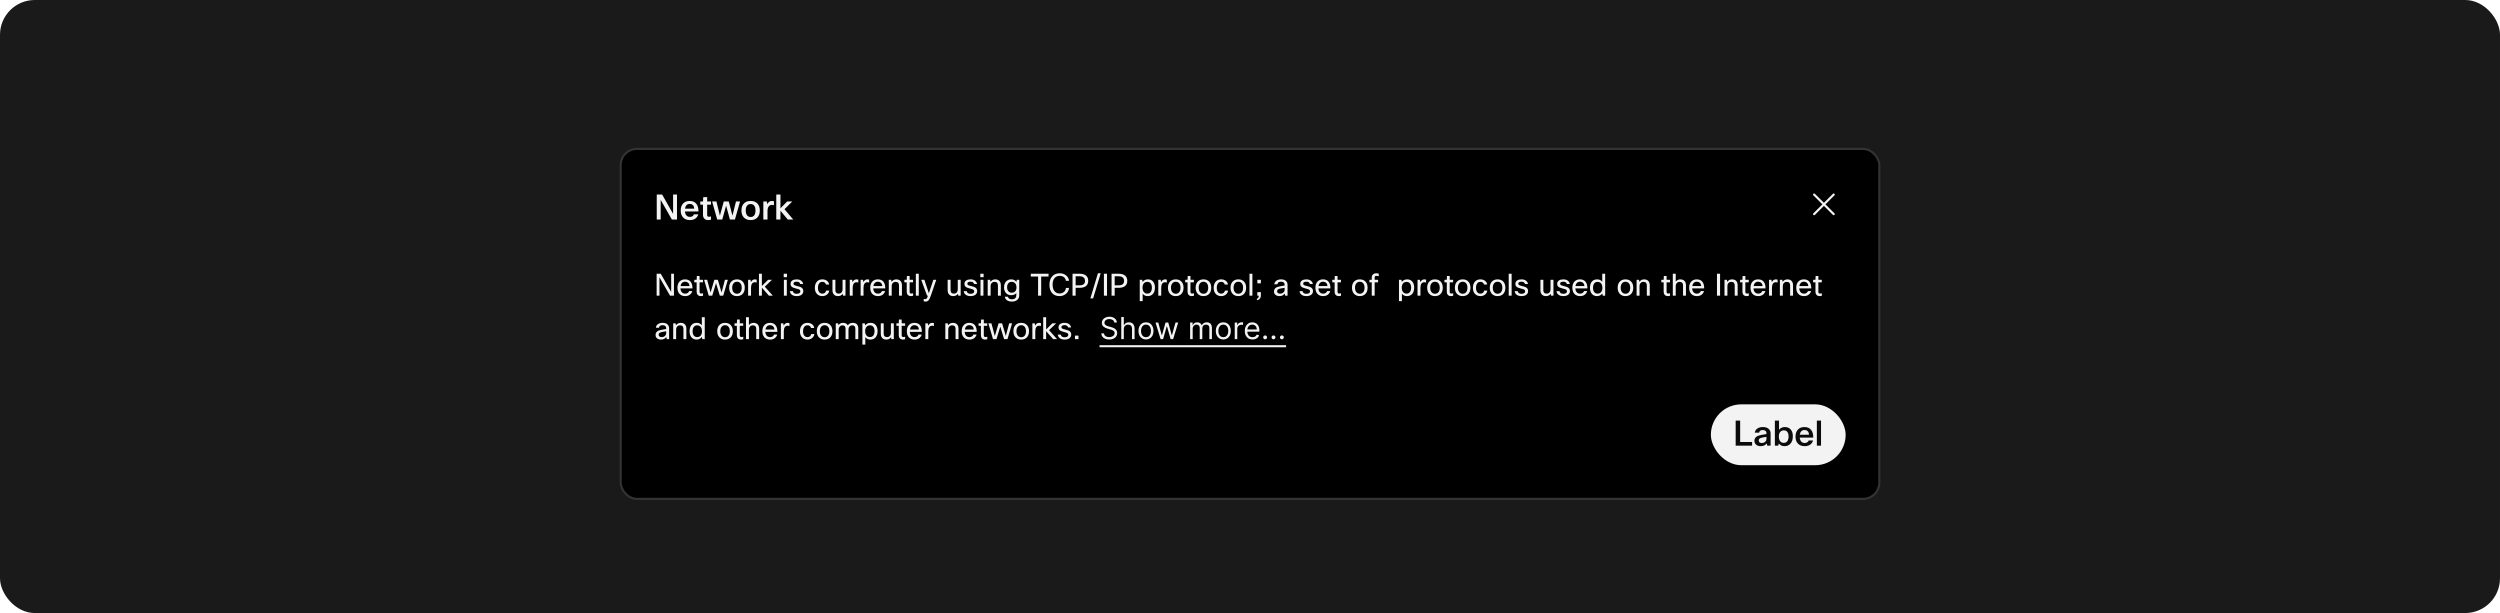 <svg width="1150" height="282" viewBox="0 0 1150 282" fill="none" xmlns="http://www.w3.org/2000/svg">
<rect width="1150" height="282" rx="16" fill="#1A1A1A"/>
<g filter="url(#filter0_dd_3063_10086)">
<g filter="url(#filter1_dd_3063_10086)">
<rect x="285" y="60" width="580" height="162" rx="8" fill="black"/>
<rect x="285.5" y="60.5" width="579" height="161" rx="7.5" stroke="white" stroke-opacity="0.2"/>
<path d="M304.584 81.48L309.624 90.376V81.48H311.416V93H309.064L303.912 83.944V93H302.104V81.48H304.584ZM319.188 90.6H321.204C320.98 91.453 320.516 92.115 319.812 92.584C319.14 93.021 318.313 93.24 317.332 93.24C315.977 93.24 314.921 92.813 314.164 91.96C313.47 91.181 313.124 90.141 313.124 88.84C313.124 87.347 313.556 86.205 314.42 85.416C315.145 84.765 316.089 84.44 317.252 84.44C318.606 84.44 319.63 84.883 320.324 85.768C320.974 86.589 321.3 87.763 321.3 89.288H315.076C315.15 90.184 315.428 90.84 315.908 91.256C316.292 91.597 316.793 91.768 317.412 91.768C317.849 91.768 318.228 91.661 318.548 91.448C318.868 91.235 319.081 90.952 319.188 90.6ZM319.332 87.976C319.289 87.197 319.054 86.627 318.628 86.264C318.276 85.955 317.817 85.8 317.252 85.8C316.633 85.8 316.137 86.003 315.764 86.408C315.422 86.771 315.204 87.293 315.108 87.976H319.332ZM327.074 91.592V93.048C326.626 93.176 326.199 93.24 325.794 93.24C324.973 93.24 324.349 92.995 323.922 92.504C323.559 92.088 323.378 91.528 323.378 90.824V86.152H322.13V84.68H323.378L323.506 82.68H325.298V84.68H327.058V86.152H325.298V90.888C325.298 91.443 325.581 91.72 326.146 91.72C326.391 91.72 326.701 91.677 327.074 91.592ZM338.559 84.68H340.431L338.063 93H335.759L334.015 86.616L332.239 93H329.919L327.567 84.68H329.551L331.151 91.192L332.927 84.68H335.231L336.927 91.192L338.559 84.68ZM341.061 88.824C341.061 87.309 341.509 86.163 342.405 85.384C343.141 84.755 344.101 84.44 345.285 84.44C346.661 84.44 347.722 84.856 348.469 85.688C349.162 86.445 349.509 87.491 349.509 88.824C349.509 90.339 349.072 91.485 348.197 92.264C347.461 92.915 346.49 93.24 345.285 93.24C343.92 93.24 342.858 92.813 342.101 91.96C341.408 91.181 341.061 90.136 341.061 88.824ZM345.301 91.816C346.058 91.816 346.624 91.539 346.997 90.984C347.349 90.483 347.525 89.763 347.525 88.824C347.525 87.757 347.29 86.973 346.821 86.472C346.448 86.067 345.936 85.864 345.285 85.864C344.538 85.864 343.973 86.136 343.589 86.68C343.226 87.181 343.045 87.896 343.045 88.824C343.045 89.88 343.28 90.664 343.749 91.176C344.144 91.603 344.661 91.816 345.301 91.816ZM356.013 84.552V86.408C355.661 86.301 355.325 86.248 355.005 86.248C354.408 86.248 353.928 86.509 353.565 87.032C353.224 87.533 353.053 88.227 353.053 89.112V93H351.133V84.68H352.717L352.957 85.928C353.427 84.936 354.136 84.44 355.085 84.44C355.427 84.44 355.736 84.477 356.013 84.552ZM359.007 93H357.087V81.48H359.007V87.816L362.095 84.68H364.463L360.863 88.232L364.911 93H362.399L359.007 88.952V93Z" fill="white" fill-opacity="0.95"/>
<path d="M839.707 86L843.853 81.853C843.9 81.807 843.937 81.752 843.962 81.691C843.987 81.631 844 81.566 844 81.5C844 81.434 843.987 81.369 843.962 81.309C843.937 81.248 843.9 81.193 843.853 81.147C843.807 81.1 843.752 81.063 843.691 81.038C843.631 81.013 843.566 81 843.5 81C843.434 81 843.369 81.013 843.309 81.038C843.248 81.063 843.193 81.1 843.146 81.147L839 85.293L834.853 81.147C834.807 81.1 834.752 81.062 834.691 81.037C834.63 81.011 834.565 80.998 834.499 80.998C834.433 80.998 834.368 81.011 834.307 81.036C834.246 81.061 834.191 81.098 834.144 81.144C834.098 81.191 834.061 81.246 834.036 81.307C834.011 81.368 833.998 81.433 833.998 81.499C833.998 81.565 834.011 81.63 834.037 81.691C834.062 81.752 834.1 81.807 834.146 81.853L838.293 86L834.146 90.147C834.1 90.193 834.063 90.248 834.038 90.309C834.013 90.369 834 90.434 834 90.5C834 90.566 834.013 90.631 834.038 90.691C834.063 90.752 834.1 90.807 834.146 90.854C834.193 90.9 834.248 90.937 834.309 90.962C834.369 90.987 834.434 91 834.5 91C834.566 91 834.631 90.987 834.691 90.962C834.752 90.937 834.807 90.9 834.853 90.854L839 86.707L843.146 90.854C843.24 90.947 843.367 91 843.5 91C843.633 91 843.76 90.947 843.853 90.854C843.947 90.76 844 90.633 844 90.5C844 90.367 843.947 90.24 843.853 90.147L839.707 86Z" fill="white" fill-opacity="0.95"/>
<path d="M308.742 117.92H310.016V128H308.21L303.352 119.558V128H302.05V117.92H303.94L308.742 126.292V117.92ZM316.999 125.9H318.454C318.249 126.637 317.843 127.216 317.237 127.636C316.667 128.019 315.986 128.21 315.193 128.21C314.045 128.21 313.149 127.846 312.505 127.118C311.917 126.437 311.623 125.517 311.623 124.36C311.623 123.044 311.996 122.045 312.743 121.364C313.359 120.795 314.152 120.51 315.123 120.51C316.261 120.51 317.12 120.879 317.699 121.616C318.259 122.325 318.539 123.338 318.539 124.654H312.995C313.051 125.513 313.312 126.152 313.779 126.572C314.161 126.908 314.647 127.076 315.235 127.076C315.692 127.076 316.089 126.95 316.425 126.698C316.705 126.483 316.896 126.217 316.999 125.9ZM315.151 121.588C314.553 121.588 314.073 121.775 313.709 122.148C313.363 122.493 313.144 122.974 313.051 123.59H317.167C317.12 122.89 316.887 122.367 316.467 122.022C316.131 121.733 315.692 121.588 315.151 121.588ZM323.398 126.922V128.07C323.053 128.163 322.721 128.21 322.404 128.21C321.732 128.21 321.228 128 320.892 127.58C320.603 127.235 320.458 126.773 320.458 126.194V121.868H319.38V120.72H320.458L320.542 118.97H321.802V120.72H323.37V121.868H321.802V126.222C321.802 126.763 322.059 127.034 322.572 127.034C322.815 127.034 323.09 126.997 323.398 126.922ZM333.468 120.72H334.812L332.684 128H331.13L329.366 122.246L327.63 128H326.02L323.892 120.72H325.292L326.86 126.572L328.596 120.72H330.206L331.914 126.544L333.468 120.72ZM335.412 124.36C335.412 123.025 335.808 122.017 336.602 121.336C337.236 120.785 338.039 120.51 339.01 120.51C340.139 120.51 341.026 120.869 341.67 121.588C342.286 122.26 342.594 123.184 342.594 124.36C342.594 125.676 342.206 126.679 341.432 127.37C340.797 127.93 339.985 128.21 338.996 128.21C337.866 128.21 336.975 127.837 336.322 127.09C335.715 126.409 335.412 125.499 335.412 124.36ZM336.812 124.36C336.812 125.293 337.05 126.007 337.526 126.502C337.918 126.913 338.417 127.118 339.024 127.118C339.733 127.118 340.279 126.852 340.662 126.32C341.016 125.835 341.194 125.181 341.194 124.36C341.194 123.408 340.96 122.689 340.494 122.204C340.111 121.803 339.616 121.602 339.01 121.602C338.31 121.602 337.764 121.868 337.372 122.4C336.998 122.885 336.812 123.539 336.812 124.36ZM345.474 128H344.13V120.72H345.236L345.418 121.798C345.829 120.939 346.445 120.51 347.266 120.51C347.537 120.51 347.803 120.543 348.064 120.608V121.952C347.747 121.868 347.462 121.826 347.21 121.826C346.669 121.826 346.244 122.045 345.936 122.484C345.628 122.923 345.474 123.543 345.474 124.346V128ZM350.465 128H349.121V117.92H350.465V123.548L353.321 120.72H355.085L351.809 123.884L355.491 128H353.699L350.465 124.332V128ZM362.019 119.502H360.507V117.92H362.019V119.502ZM361.935 128H360.591V120.72H361.935V128ZM368.156 126.026C368.156 125.615 367.941 125.307 367.512 125.102C367.26 124.99 366.77 124.85 366.042 124.682C365.146 124.486 364.507 124.201 364.124 123.828C363.807 123.511 363.648 123.095 363.648 122.582C363.648 121.901 363.923 121.378 364.474 121.014C364.969 120.678 365.636 120.51 366.476 120.51C367.344 120.51 368.049 120.725 368.59 121.154C369.057 121.527 369.346 122.022 369.458 122.638H368.086C367.927 121.929 367.386 121.574 366.462 121.574C365.949 121.574 365.566 121.667 365.314 121.854C365.109 122.013 365.006 122.213 365.006 122.456C365.006 122.755 365.118 122.979 365.342 123.128C365.575 123.277 366.028 123.427 366.7 123.576C367.727 123.8 368.441 124.075 368.842 124.402C369.29 124.766 369.514 125.275 369.514 125.928C369.514 126.656 369.215 127.23 368.618 127.65C368.077 128.023 367.363 128.21 366.476 128.21C365.505 128.21 364.735 127.977 364.166 127.51C363.671 127.099 363.396 126.567 363.34 125.914H364.712C364.861 126.735 365.454 127.146 366.49 127.146C367.05 127.146 367.484 127.025 367.792 126.782C368.035 126.586 368.156 126.334 368.156 126.026ZM379.994 125.662H381.464C381.352 126.446 380.983 127.076 380.358 127.552C379.788 127.991 379.093 128.21 378.272 128.21C377.198 128.21 376.344 127.841 375.71 127.104C375.122 126.423 374.828 125.527 374.828 124.416C374.828 123.128 375.182 122.129 375.892 121.42C376.498 120.813 377.287 120.51 378.258 120.51C379.154 120.51 379.891 120.748 380.47 121.224C380.983 121.644 381.296 122.195 381.408 122.876H379.924C379.83 122.484 379.639 122.181 379.35 121.966C379.07 121.751 378.715 121.644 378.286 121.644C377.623 121.644 377.114 121.905 376.76 122.428C376.424 122.913 376.256 123.59 376.256 124.458C376.256 125.363 376.48 126.049 376.928 126.516C377.282 126.889 377.74 127.076 378.3 127.076C378.785 127.076 379.182 126.936 379.49 126.656C379.76 126.413 379.928 126.082 379.994 125.662ZM382.93 120.72H384.274V125.494C384.274 126.539 384.778 127.062 385.786 127.062C386.402 127.062 386.873 126.843 387.2 126.404C387.452 126.068 387.578 125.653 387.578 125.158V120.72H388.922V128H387.816L387.662 127.16C387.148 127.86 386.42 128.21 385.478 128.21C384.647 128.21 384.008 127.953 383.56 127.44C383.14 126.964 382.93 126.306 382.93 125.466V120.72ZM392.232 128H390.888V120.72H391.994L392.176 121.798C392.587 120.939 393.203 120.51 394.024 120.51C394.295 120.51 394.561 120.543 394.822 120.608V121.952C394.505 121.868 394.22 121.826 393.968 121.826C393.427 121.826 393.002 122.045 392.694 122.484C392.386 122.923 392.232 123.543 392.232 124.346V128ZM397.222 128H395.878V120.72H396.984L397.166 121.798C397.577 120.939 398.193 120.51 399.014 120.51C399.285 120.51 399.551 120.543 399.812 120.608V121.952C399.495 121.868 399.21 121.826 398.958 121.826C398.417 121.826 397.992 122.045 397.684 122.484C397.376 122.923 397.222 123.543 397.222 124.346V128ZM405.688 125.9H407.144C406.939 126.637 406.533 127.216 405.926 127.636C405.357 128.019 404.675 128.21 403.882 128.21C402.734 128.21 401.838 127.846 401.194 127.118C400.606 126.437 400.312 125.517 400.312 124.36C400.312 123.044 400.685 122.045 401.432 121.364C402.048 120.795 402.841 120.51 403.812 120.51C404.951 120.51 405.809 120.879 406.388 121.616C406.948 122.325 407.228 123.338 407.228 124.654H401.684C401.74 125.513 402.001 126.152 402.468 126.572C402.851 126.908 403.336 127.076 403.924 127.076C404.381 127.076 404.778 126.95 405.114 126.698C405.394 126.483 405.585 126.217 405.688 125.9ZM403.84 121.588C403.243 121.588 402.762 121.775 402.398 122.148C402.053 122.493 401.833 122.974 401.74 123.59H405.856C405.809 122.89 405.576 122.367 405.156 122.022C404.82 121.733 404.381 121.588 403.84 121.588ZM410.183 128H408.839V120.72H409.945L410.099 121.644C410.641 120.888 411.378 120.51 412.311 120.51C413.17 120.51 413.828 120.776 414.285 121.308C414.687 121.784 414.887 122.433 414.887 123.254V128H413.543V123.268C413.543 122.195 413.025 121.658 411.989 121.658C411.448 121.658 411.005 121.845 410.659 122.218C410.342 122.554 410.183 122.983 410.183 123.506V128ZM420.031 126.922V128.07C419.685 128.163 419.354 128.21 419.037 128.21C418.365 128.21 417.861 128 417.525 127.58C417.235 127.235 417.091 126.773 417.091 126.194V121.868H416.013V120.72H417.091L417.175 118.97H418.435V120.72H420.003V121.868H418.435V126.222C418.435 126.763 418.691 127.034 419.205 127.034C419.447 127.034 419.723 126.997 420.031 126.922ZM422.638 117.92V128H421.294V117.92H422.638ZM430.679 120.72L428.145 128.098C427.809 129.078 427.487 129.745 427.179 130.1C426.815 130.52 426.344 130.73 425.765 130.73C425.522 130.73 425.233 130.688 424.897 130.604V129.512C425.158 129.577 425.392 129.61 425.597 129.61C425.886 129.61 426.11 129.507 426.269 129.302C426.428 129.106 426.628 128.672 426.871 128H426.437L423.763 120.72H425.219L427.277 126.908L429.335 120.72H430.679ZM435.922 120.72H437.266V125.494C437.266 126.539 437.77 127.062 438.778 127.062C439.394 127.062 439.865 126.843 440.192 126.404C440.444 126.068 440.57 125.653 440.57 125.158V120.72H441.914V128H440.808L440.654 127.16C440.14 127.86 439.412 128.21 438.47 128.21C437.639 128.21 437 127.953 436.552 127.44C436.132 126.964 435.922 126.306 435.922 125.466V120.72ZM448.136 126.026C448.136 125.615 447.922 125.307 447.492 125.102C447.24 124.99 446.75 124.85 446.022 124.682C445.126 124.486 444.487 124.201 444.104 123.828C443.787 123.511 443.628 123.095 443.628 122.582C443.628 121.901 443.904 121.378 444.454 121.014C444.949 120.678 445.616 120.51 446.456 120.51C447.324 120.51 448.029 120.725 448.57 121.154C449.037 121.527 449.326 122.022 449.438 122.638H448.066C447.908 121.929 447.366 121.574 446.442 121.574C445.929 121.574 445.546 121.667 445.294 121.854C445.089 122.013 444.986 122.213 444.986 122.456C444.986 122.755 445.098 122.979 445.322 123.128C445.556 123.277 446.008 123.427 446.68 123.576C447.707 123.8 448.421 124.075 448.822 124.402C449.27 124.766 449.494 125.275 449.494 125.928C449.494 126.656 449.196 127.23 448.598 127.65C448.057 128.023 447.343 128.21 446.456 128.21C445.486 128.21 444.716 127.977 444.146 127.51C443.652 127.099 443.376 126.567 443.32 125.914H444.692C444.842 126.735 445.434 127.146 446.47 127.146C447.03 127.146 447.464 127.025 447.772 126.782C448.015 126.586 448.136 126.334 448.136 126.026ZM452.459 119.502H450.947V117.92H452.459V119.502ZM452.375 128H451.031V120.72H452.375V128ZM455.683 128H454.339V120.72H455.445L455.599 121.644C456.141 120.888 456.878 120.51 457.811 120.51C458.67 120.51 459.328 120.776 459.785 121.308C460.187 121.784 460.387 122.433 460.387 123.254V128H459.043V123.268C459.043 122.195 458.525 121.658 457.489 121.658C456.948 121.658 456.505 121.845 456.159 122.218C455.842 122.554 455.683 122.983 455.683 123.506V128ZM462.199 128.49H463.641C463.706 128.863 463.893 129.153 464.201 129.358C464.518 129.563 464.933 129.666 465.447 129.666C466.165 129.666 466.702 129.479 467.057 129.106C467.355 128.789 467.505 128.345 467.505 127.776V126.838C466.963 127.473 466.156 127.79 465.083 127.79C464.112 127.79 463.323 127.44 462.717 126.74C462.147 126.087 461.863 125.237 461.863 124.192C461.863 122.979 462.208 122.041 462.899 121.378C463.487 120.799 464.243 120.51 465.167 120.51C466.212 120.51 467.001 120.902 467.533 121.686L467.743 120.72H468.849V127.846C468.849 128.761 468.517 129.479 467.855 130.002C467.257 130.487 466.469 130.73 465.489 130.73C464.471 130.73 463.673 130.501 463.095 130.044C462.609 129.661 462.311 129.143 462.199 128.49ZM463.263 124.22C463.263 125.013 463.496 125.634 463.963 126.082C464.345 126.455 464.817 126.642 465.377 126.642C466.114 126.642 466.679 126.399 467.071 125.914C467.407 125.503 467.575 124.953 467.575 124.262C467.575 123.375 467.346 122.699 466.889 122.232C466.506 121.849 466.002 121.658 465.377 121.658C464.686 121.658 464.154 121.896 463.781 122.372C463.435 122.82 463.263 123.436 463.263 124.22ZM482.333 117.92V119.194H478.945V128H477.517V119.194H474.171V117.92H482.333ZM487.389 127.006C488.257 127.006 488.971 126.731 489.531 126.18C490.017 125.704 490.278 125.125 490.315 124.444H491.757C491.72 125.107 491.515 125.723 491.141 126.292C490.759 126.871 490.25 127.328 489.615 127.664C488.934 128.028 488.183 128.21 487.361 128.21C485.84 128.21 484.664 127.692 483.833 126.656C483.105 125.741 482.741 124.509 482.741 122.96C482.741 121.187 483.241 119.829 484.239 118.886C485.07 118.102 486.148 117.71 487.473 117.71C488.733 117.71 489.779 118.097 490.609 118.872C491.3 119.507 491.678 120.267 491.743 121.154H490.301C490.208 120.417 489.877 119.843 489.307 119.432C488.803 119.077 488.192 118.9 487.473 118.9C486.4 118.9 485.574 119.283 484.995 120.048C484.463 120.748 484.197 121.719 484.197 122.96C484.197 124.323 484.533 125.368 485.205 126.096C485.765 126.703 486.493 127.006 487.389 127.006ZM493.361 117.92H496.637C497.99 117.92 499.007 118.237 499.689 118.872C500.286 119.432 500.585 120.207 500.585 121.196C500.585 122.297 500.202 123.123 499.437 123.674C498.755 124.159 497.803 124.402 496.581 124.402H494.789V128H493.361V117.92ZM496.665 119.082H494.789V123.24H496.609C497.533 123.24 498.195 123.039 498.597 122.638C498.933 122.311 499.101 121.831 499.101 121.196C499.101 120.477 498.863 119.936 498.387 119.572C497.967 119.245 497.393 119.082 496.665 119.082ZM501.563 129.26L505.049 117.71H506.323L502.837 129.26H501.563ZM507.798 117.92H509.226V128H507.798V117.92ZM511.325 117.92H514.601C515.955 117.92 516.972 118.237 517.653 118.872C518.251 119.432 518.549 120.207 518.549 121.196C518.549 122.297 518.167 123.123 517.401 123.674C516.72 124.159 515.768 124.402 514.545 124.402H512.753V128H511.325V117.92ZM514.629 119.082H512.753V123.24H514.573C515.497 123.24 516.16 123.039 516.561 122.638C516.897 122.311 517.065 121.831 517.065 121.196C517.065 120.477 516.827 119.936 516.351 119.572C515.931 119.245 515.357 119.082 514.629 119.082ZM524.285 120.72H525.391L525.601 121.672C526.198 120.897 527.019 120.51 528.065 120.51C529.11 120.51 529.922 120.883 530.501 121.63C531.014 122.302 531.271 123.193 531.271 124.304C531.271 125.62 530.921 126.628 530.221 127.328C529.633 127.916 528.881 128.21 527.967 128.21C526.931 128.21 526.151 127.827 525.629 127.062V130.52H524.285V120.72ZM529.871 124.276C529.871 123.361 529.642 122.675 529.185 122.218C528.821 121.845 528.345 121.658 527.757 121.658C527.075 121.658 526.534 121.905 526.133 122.4C525.75 122.876 525.559 123.501 525.559 124.276C525.559 125.209 525.787 125.923 526.245 126.418C526.627 126.847 527.131 127.062 527.757 127.062C528.457 127.062 528.989 126.805 529.353 126.292C529.698 125.816 529.871 125.144 529.871 124.276ZM534.16 128H532.816V120.72H533.922L534.104 121.798C534.515 120.939 535.131 120.51 535.952 120.51C536.223 120.51 536.489 120.543 536.75 120.608V121.952C536.433 121.868 536.148 121.826 535.896 121.826C535.355 121.826 534.93 122.045 534.622 122.484C534.314 122.923 534.16 123.543 534.16 124.346V128ZM537.249 124.36C537.249 123.025 537.646 122.017 538.439 121.336C539.074 120.785 539.877 120.51 540.847 120.51C541.977 120.51 542.863 120.869 543.507 121.588C544.123 122.26 544.431 123.184 544.431 124.36C544.431 125.676 544.044 126.679 543.269 127.37C542.635 127.93 541.823 128.21 540.833 128.21C539.704 128.21 538.813 127.837 538.159 127.09C537.553 126.409 537.249 125.499 537.249 124.36ZM538.649 124.36C538.649 125.293 538.887 126.007 539.363 126.502C539.755 126.913 540.255 127.118 540.861 127.118C541.571 127.118 542.117 126.852 542.499 126.32C542.854 125.835 543.031 125.181 543.031 124.36C543.031 123.408 542.798 122.689 542.331 122.204C541.949 121.803 541.454 121.602 540.847 121.602C540.147 121.602 539.601 121.868 539.209 122.4C538.836 122.885 538.649 123.539 538.649 124.36ZM549.216 126.922V128.07C548.871 128.163 548.54 128.21 548.222 128.21C547.55 128.21 547.046 128 546.71 127.58C546.421 127.235 546.276 126.773 546.276 126.194V121.868H545.198V120.72H546.276L546.36 118.97H547.62V120.72H549.188V121.868H547.62V126.222C547.62 126.763 547.877 127.034 548.39 127.034C548.633 127.034 548.908 126.997 549.216 126.922ZM549.992 124.36C549.992 123.025 550.388 122.017 551.182 121.336C551.816 120.785 552.619 120.51 553.59 120.51C554.719 120.51 555.606 120.869 556.25 121.588C556.866 122.26 557.174 123.184 557.174 124.36C557.174 125.676 556.786 126.679 556.012 127.37C555.377 127.93 554.565 128.21 553.576 128.21C552.446 128.21 551.555 127.837 550.902 127.09C550.295 126.409 549.992 125.499 549.992 124.36ZM551.392 124.36C551.392 125.293 551.63 126.007 552.106 126.502C552.498 126.913 552.997 127.118 553.604 127.118C554.313 127.118 554.859 126.852 555.242 126.32C555.596 125.835 555.774 125.181 555.774 124.36C555.774 123.408 555.54 122.689 555.074 122.204C554.691 121.803 554.196 121.602 553.59 121.602C552.89 121.602 552.344 121.868 551.952 122.4C551.578 122.885 551.392 123.539 551.392 124.36ZM563.456 125.662H564.926C564.814 126.446 564.446 127.076 563.82 127.552C563.251 127.991 562.556 128.21 561.734 128.21C560.661 128.21 559.807 127.841 559.172 127.104C558.584 126.423 558.29 125.527 558.29 124.416C558.29 123.128 558.645 122.129 559.354 121.42C559.961 120.813 560.75 120.51 561.72 120.51C562.616 120.51 563.354 120.748 563.932 121.224C564.446 121.644 564.758 122.195 564.87 122.876H563.386C563.293 122.484 563.102 122.181 562.812 121.966C562.532 121.751 562.178 121.644 561.748 121.644C561.086 121.644 560.577 121.905 560.222 122.428C559.886 122.913 559.718 123.59 559.718 124.458C559.718 125.363 559.942 126.049 560.39 126.516C560.745 126.889 561.202 127.076 561.762 127.076C562.248 127.076 562.644 126.936 562.952 126.656C563.223 126.413 563.391 126.082 563.456 125.662ZM566.042 124.36C566.042 123.025 566.439 122.017 567.232 121.336C567.867 120.785 568.67 120.51 569.64 120.51C570.77 120.51 571.656 120.869 572.3 121.588C572.916 122.26 573.224 123.184 573.224 124.36C573.224 125.676 572.837 126.679 572.062 127.37C571.428 127.93 570.616 128.21 569.626 128.21C568.497 128.21 567.606 127.837 566.952 127.09C566.346 126.409 566.042 125.499 566.042 124.36ZM567.442 124.36C567.442 125.293 567.68 126.007 568.156 126.502C568.548 126.913 569.048 127.118 569.654 127.118C570.364 127.118 570.91 126.852 571.292 126.32C571.647 125.835 571.824 125.181 571.824 124.36C571.824 123.408 571.591 122.689 571.124 122.204C570.742 121.803 570.247 121.602 569.64 121.602C568.94 121.602 568.394 121.868 568.002 122.4C567.629 122.885 567.442 123.539 567.442 124.36ZM576.105 117.92V128H574.761V117.92H576.105ZM580.002 122.344H578.378V120.72H580.002V122.344ZM580.002 126.376V127.79C580.002 128.565 579.783 129.157 579.344 129.568C579.036 129.867 578.644 130.044 578.168 130.1V129.4C578.747 129.279 579.036 128.812 579.036 128H578.378V126.376H580.002ZM587.612 122.75H586.184C586.259 122.022 586.604 121.457 587.22 121.056C587.771 120.692 588.466 120.51 589.306 120.51C590.305 120.51 591.07 120.771 591.602 121.294C592.05 121.742 592.274 122.321 592.274 123.03V128H591.168L591 127.006C590.431 127.809 589.619 128.21 588.564 128.21C587.734 128.21 587.085 127.986 586.618 127.538C586.236 127.165 586.044 126.693 586.044 126.124C586.044 125.405 586.292 124.85 586.786 124.458C587.225 124.113 587.897 123.861 588.802 123.702L590.93 123.338V122.974C590.93 122.498 590.767 122.139 590.44 121.896C590.151 121.681 589.754 121.574 589.25 121.574C588.261 121.574 587.715 121.966 587.612 122.75ZM588.886 127.076C589.456 127.076 589.95 126.889 590.37 126.516C590.744 126.171 590.93 125.774 590.93 125.326V124.388L589.124 124.71C588.462 124.822 588.009 124.995 587.766 125.228C587.57 125.415 587.472 125.667 587.472 125.984C587.472 126.339 587.594 126.609 587.836 126.796C588.079 126.983 588.429 127.076 588.886 127.076ZM602.615 126.026C602.615 125.615 602.4 125.307 601.971 125.102C601.719 124.99 601.229 124.85 600.501 124.682C599.605 124.486 598.966 124.201 598.583 123.828C598.266 123.511 598.107 123.095 598.107 122.582C598.107 121.901 598.382 121.378 598.933 121.014C599.428 120.678 600.095 120.51 600.935 120.51C601.803 120.51 602.508 120.725 603.049 121.154C603.516 121.527 603.805 122.022 603.917 122.638H602.545C602.386 121.929 601.845 121.574 600.921 121.574C600.408 121.574 600.025 121.667 599.773 121.854C599.568 122.013 599.465 122.213 599.465 122.456C599.465 122.755 599.577 122.979 599.801 123.128C600.034 123.277 600.487 123.427 601.159 123.576C602.186 123.8 602.9 124.075 603.301 124.402C603.749 124.766 603.973 125.275 603.973 125.928C603.973 126.656 603.674 127.23 603.077 127.65C602.536 128.023 601.822 128.21 600.935 128.21C599.964 128.21 599.194 127.977 598.625 127.51C598.13 127.099 597.855 126.567 597.799 125.914H599.171C599.32 126.735 599.913 127.146 600.949 127.146C601.509 127.146 601.943 127.025 602.251 126.782C602.494 126.586 602.615 126.334 602.615 126.026ZM610.465 125.9H611.921C611.716 126.637 611.31 127.216 610.703 127.636C610.134 128.019 609.453 128.21 608.659 128.21C607.511 128.21 606.615 127.846 605.971 127.118C605.383 126.437 605.089 125.517 605.089 124.36C605.089 123.044 605.463 122.045 606.209 121.364C606.825 120.795 607.619 120.51 608.589 120.51C609.728 120.51 610.587 120.879 611.165 121.616C611.725 122.325 612.005 123.338 612.005 124.654H606.461C606.517 125.513 606.779 126.152 607.245 126.572C607.628 126.908 608.113 127.076 608.701 127.076C609.159 127.076 609.555 126.95 609.891 126.698C610.171 126.483 610.363 126.217 610.465 125.9ZM608.617 121.588C608.02 121.588 607.539 121.775 607.175 122.148C606.83 122.493 606.611 122.974 606.517 123.59H610.633C610.587 122.89 610.353 122.367 609.933 122.022C609.597 121.733 609.159 121.588 608.617 121.588ZM616.865 126.922V128.07C616.519 128.163 616.188 128.21 615.871 128.21C615.199 128.21 614.695 128 614.359 127.58C614.069 127.235 613.925 126.773 613.925 126.194V121.868H612.847V120.72H613.925L614.009 118.97H615.269V120.72H616.837V121.868H615.269V126.222C615.269 126.763 615.525 127.034 616.039 127.034C616.281 127.034 616.557 126.997 616.865 126.922ZM621.906 124.36C621.906 123.025 622.302 122.017 623.096 121.336C623.73 120.785 624.533 120.51 625.504 120.51C626.633 120.51 627.52 120.869 628.164 121.588C628.78 122.26 629.088 123.184 629.088 124.36C629.088 125.676 628.7 126.679 627.926 127.37C627.291 127.93 626.479 128.21 625.49 128.21C624.36 128.21 623.469 127.837 622.816 127.09C622.209 126.409 621.906 125.499 621.906 124.36ZM623.306 124.36C623.306 125.293 623.544 126.007 624.02 126.502C624.412 126.913 624.911 127.118 625.518 127.118C626.227 127.118 626.773 126.852 627.156 126.32C627.51 125.835 627.688 125.181 627.688 124.36C627.688 123.408 627.454 122.689 626.988 122.204C626.605 121.803 626.11 121.602 625.504 121.602C624.804 121.602 624.258 121.868 623.866 122.4C623.492 122.885 623.306 123.539 623.306 124.36ZM634.223 117.878V119.04C633.775 118.928 633.406 118.872 633.117 118.872C632.874 118.872 632.683 118.937 632.543 119.068C632.412 119.199 632.347 119.381 632.347 119.614V120.72H633.915V121.868H632.347V128H631.003V121.868H629.925V120.72H631.003V119.698C631.003 119.054 631.213 118.55 631.633 118.186C632.006 117.869 632.473 117.71 633.033 117.71C633.397 117.71 633.793 117.766 634.223 117.878ZM643.531 120.72H644.637L644.847 121.672C645.444 120.897 646.265 120.51 647.311 120.51C648.356 120.51 649.168 120.883 649.747 121.63C650.26 122.302 650.517 123.193 650.517 124.304C650.517 125.62 650.167 126.628 649.467 127.328C648.879 127.916 648.127 128.21 647.213 128.21C646.177 128.21 645.397 127.827 644.875 127.062V130.52H643.531V120.72ZM649.117 124.276C649.117 123.361 648.888 122.675 648.431 122.218C648.067 121.845 647.591 121.658 647.003 121.658C646.321 121.658 645.78 121.905 645.379 122.4C644.996 122.876 644.805 123.501 644.805 124.276C644.805 125.209 645.033 125.923 645.491 126.418C645.873 126.847 646.377 127.062 647.003 127.062C647.703 127.062 648.235 126.805 648.599 126.292C648.944 125.816 649.117 125.144 649.117 124.276ZM653.406 128H652.062V120.72H653.168L653.35 121.798C653.761 120.939 654.377 120.51 655.198 120.51C655.469 120.51 655.735 120.543 655.996 120.608V121.952C655.679 121.868 655.394 121.826 655.142 121.826C654.601 121.826 654.176 122.045 653.868 122.484C653.56 122.923 653.406 123.543 653.406 124.346V128ZM656.496 124.36C656.496 123.025 656.892 122.017 657.686 121.336C658.32 120.785 659.123 120.51 660.094 120.51C661.223 120.51 662.11 120.869 662.754 121.588C663.37 122.26 663.678 123.184 663.678 124.36C663.678 125.676 663.29 126.679 662.516 127.37C661.881 127.93 661.069 128.21 660.08 128.21C658.95 128.21 658.059 127.837 657.406 127.09C656.799 126.409 656.496 125.499 656.496 124.36ZM657.896 124.36C657.896 125.293 658.134 126.007 658.61 126.502C659.002 126.913 659.501 127.118 660.108 127.118C660.817 127.118 661.363 126.852 661.746 126.32C662.1 125.835 662.278 125.181 662.278 124.36C662.278 123.408 662.044 122.689 661.578 122.204C661.195 121.803 660.7 121.602 660.094 121.602C659.394 121.602 658.848 121.868 658.456 122.4C658.082 122.885 657.896 123.539 657.896 124.36ZM668.462 126.922V128.07C668.117 128.163 667.786 128.21 667.468 128.21C666.796 128.21 666.292 128 665.956 127.58C665.667 127.235 665.522 126.773 665.522 126.194V121.868H664.444V120.72H665.522L665.606 118.97H666.866V120.72H668.434V121.868H666.866V126.222C666.866 126.763 667.123 127.034 667.636 127.034C667.879 127.034 668.154 126.997 668.462 126.922ZM669.238 124.36C669.238 123.025 669.634 122.017 670.428 121.336C671.062 120.785 671.865 120.51 672.836 120.51C673.965 120.51 674.852 120.869 675.496 121.588C676.112 122.26 676.42 123.184 676.42 124.36C676.42 125.676 676.032 126.679 675.258 127.37C674.623 127.93 673.811 128.21 672.822 128.21C671.692 128.21 670.801 127.837 670.148 127.09C669.541 126.409 669.238 125.499 669.238 124.36ZM670.638 124.36C670.638 125.293 670.876 126.007 671.352 126.502C671.744 126.913 672.243 127.118 672.85 127.118C673.559 127.118 674.105 126.852 674.488 126.32C674.842 125.835 675.02 125.181 675.02 124.36C675.02 123.408 674.786 122.689 674.32 122.204C673.937 121.803 673.442 121.602 672.836 121.602C672.136 121.602 671.59 121.868 671.198 122.4C670.824 122.885 670.638 123.539 670.638 124.36ZM682.703 125.662H684.173C684.061 126.446 683.692 127.076 683.067 127.552C682.497 127.991 681.802 128.21 680.981 128.21C679.907 128.21 679.053 127.841 678.419 127.104C677.831 126.423 677.537 125.527 677.537 124.416C677.537 123.128 677.891 122.129 678.601 121.42C679.207 120.813 679.996 120.51 680.967 120.51C681.863 120.51 682.6 120.748 683.179 121.224C683.692 121.644 684.005 122.195 684.117 122.876H682.633C682.539 122.484 682.348 122.181 682.059 121.966C681.779 121.751 681.424 121.644 680.995 121.644C680.332 121.644 679.823 121.905 679.469 122.428C679.133 122.913 678.965 123.59 678.965 124.458C678.965 125.363 679.189 126.049 679.637 126.516C679.991 126.889 680.449 127.076 681.009 127.076C681.494 127.076 681.891 126.936 682.199 126.656C682.469 126.413 682.637 126.082 682.703 125.662ZM685.289 124.36C685.289 123.025 685.685 122.017 686.479 121.336C687.113 120.785 687.916 120.51 688.887 120.51C690.016 120.51 690.903 120.869 691.547 121.588C692.163 122.26 692.471 123.184 692.471 124.36C692.471 125.676 692.083 126.679 691.309 127.37C690.674 127.93 689.862 128.21 688.873 128.21C687.743 128.21 686.852 127.837 686.199 127.09C685.592 126.409 685.289 125.499 685.289 124.36ZM686.689 124.36C686.689 125.293 686.927 126.007 687.403 126.502C687.795 126.913 688.294 127.118 688.901 127.118C689.61 127.118 690.156 126.852 690.539 126.32C690.893 125.835 691.071 125.181 691.071 124.36C691.071 123.408 690.837 122.689 690.371 122.204C689.988 121.803 689.493 121.602 688.887 121.602C688.187 121.602 687.641 121.868 687.249 122.4C686.875 122.885 686.689 123.539 686.689 124.36ZM695.351 117.92V128H694.007V117.92H695.351ZM701.572 126.026C701.572 125.615 701.357 125.307 700.928 125.102C700.676 124.99 700.186 124.85 699.458 124.682C698.562 124.486 697.923 124.201 697.54 123.828C697.223 123.511 697.064 123.095 697.064 122.582C697.064 121.901 697.339 121.378 697.89 121.014C698.385 120.678 699.052 120.51 699.892 120.51C700.76 120.51 701.465 120.725 702.006 121.154C702.473 121.527 702.762 122.022 702.874 122.638H701.502C701.343 121.929 700.802 121.574 699.878 121.574C699.365 121.574 698.982 121.667 698.73 121.854C698.525 122.013 698.422 122.213 698.422 122.456C698.422 122.755 698.534 122.979 698.758 123.128C698.991 123.277 699.444 123.427 700.116 123.576C701.143 123.8 701.857 124.075 702.258 124.402C702.706 124.766 702.93 125.275 702.93 125.928C702.93 126.656 702.631 127.23 702.034 127.65C701.493 128.023 700.779 128.21 699.892 128.21C698.921 128.21 698.151 127.977 697.582 127.51C697.087 127.099 696.812 126.567 696.756 125.914H698.128C698.277 126.735 698.87 127.146 699.906 127.146C700.466 127.146 700.9 127.025 701.208 126.782C701.451 126.586 701.572 126.334 701.572 126.026ZM708.594 120.72H709.938V125.494C709.938 126.539 710.442 127.062 711.45 127.062C712.066 127.062 712.537 126.843 712.864 126.404C713.116 126.068 713.242 125.653 713.242 125.158V120.72H714.586V128H713.48L713.326 127.16C712.812 127.86 712.084 128.21 711.142 128.21C710.311 128.21 709.672 127.953 709.224 127.44C708.804 126.964 708.594 126.306 708.594 125.466V120.72ZM720.808 126.026C720.808 125.615 720.594 125.307 720.164 125.102C719.912 124.99 719.422 124.85 718.694 124.682C717.798 124.486 717.159 124.201 716.776 123.828C716.459 123.511 716.3 123.095 716.3 122.582C716.3 121.901 716.576 121.378 717.126 121.014C717.621 120.678 718.288 120.51 719.128 120.51C719.996 120.51 720.701 120.725 721.242 121.154C721.709 121.527 721.998 122.022 722.11 122.638H720.738C720.58 121.929 720.038 121.574 719.114 121.574C718.601 121.574 718.218 121.667 717.966 121.854C717.761 122.013 717.658 122.213 717.658 122.456C717.658 122.755 717.77 122.979 717.994 123.128C718.228 123.277 718.68 123.427 719.352 123.576C720.379 123.8 721.093 124.075 721.494 124.402C721.942 124.766 722.166 125.275 722.166 125.928C722.166 126.656 721.868 127.23 721.27 127.65C720.729 128.023 720.015 128.21 719.128 128.21C718.158 128.21 717.388 127.977 716.818 127.51C716.324 127.099 716.048 126.567 715.992 125.914H717.364C717.514 126.735 718.106 127.146 719.142 127.146C719.702 127.146 720.136 127.025 720.444 126.782C720.687 126.586 720.808 126.334 720.808 126.026ZM728.659 125.9H730.115C729.909 126.637 729.503 127.216 728.897 127.636C728.327 128.019 727.646 128.21 726.853 128.21C725.705 128.21 724.809 127.846 724.165 127.118C723.577 126.437 723.283 125.517 723.283 124.36C723.283 123.044 723.656 122.045 724.403 121.364C725.019 120.795 725.812 120.51 726.783 120.51C727.921 120.51 728.78 120.879 729.359 121.616C729.919 122.325 730.199 123.338 730.199 124.654H724.655C724.711 125.513 724.972 126.152 725.439 126.572C725.821 126.908 726.307 127.076 726.895 127.076C727.352 127.076 727.749 126.95 728.085 126.698C728.365 126.483 728.556 126.217 728.659 125.9ZM726.811 121.588C726.213 121.588 725.733 121.775 725.369 122.148C725.023 122.493 724.804 122.974 724.711 123.59H728.827C728.78 122.89 728.547 122.367 728.127 122.022C727.791 121.733 727.352 121.588 726.811 121.588ZM738.376 128H737.27L737.032 126.978C736.472 127.799 735.665 128.21 734.61 128.21C733.593 128.21 732.79 127.841 732.202 127.104C731.661 126.423 731.39 125.522 731.39 124.402C731.39 123.049 731.735 122.031 732.426 121.35C733.005 120.79 733.761 120.51 734.694 120.51C735.702 120.51 736.481 120.888 737.032 121.644V117.92H738.376V128ZM732.79 124.43C732.79 125.335 733.014 126.021 733.462 126.488C733.835 126.871 734.316 127.062 734.904 127.062C735.632 127.062 736.197 126.787 736.598 126.236C736.934 125.76 737.102 125.163 737.102 124.444C737.102 123.501 736.878 122.783 736.43 122.288C736.047 121.868 735.539 121.658 734.904 121.658C734.195 121.658 733.658 121.915 733.294 122.428C732.958 122.895 732.79 123.562 732.79 124.43ZM744.119 124.36C744.119 123.025 744.515 122.017 745.309 121.336C745.943 120.785 746.746 120.51 747.717 120.51C748.846 120.51 749.733 120.869 750.377 121.588C750.993 122.26 751.301 123.184 751.301 124.36C751.301 125.676 750.913 126.679 750.139 127.37C749.504 127.93 748.692 128.21 747.703 128.21C746.573 128.21 745.682 127.837 745.029 127.09C744.422 126.409 744.119 125.499 744.119 124.36ZM745.519 124.36C745.519 125.293 745.757 126.007 746.233 126.502C746.625 126.913 747.124 127.118 747.731 127.118C748.44 127.118 748.986 126.852 749.369 126.32C749.723 125.835 749.901 125.181 749.901 124.36C749.901 123.408 749.667 122.689 749.201 122.204C748.818 121.803 748.323 121.602 747.717 121.602C747.017 121.602 746.471 121.868 746.079 122.4C745.705 122.885 745.519 123.539 745.519 124.36ZM754.181 128H752.837V120.72H753.943L754.097 121.644C754.639 120.888 755.376 120.51 756.309 120.51C757.168 120.51 757.826 120.776 758.283 121.308C758.685 121.784 758.885 122.433 758.885 123.254V128H757.541V123.268C757.541 122.195 757.023 121.658 755.987 121.658C755.446 121.658 755.003 121.845 754.657 122.218C754.34 122.554 754.181 122.983 754.181 123.506V128ZM768.226 126.922V128.07C767.881 128.163 767.549 128.21 767.232 128.21C766.56 128.21 766.056 128 765.72 127.58C765.431 127.235 765.286 126.773 765.286 126.194V121.868H764.208V120.72H765.286L765.37 118.97H766.63V120.72H768.198V121.868H766.63V126.222C766.63 126.763 766.887 127.034 767.4 127.034C767.643 127.034 767.918 126.997 768.226 126.922ZM770.834 128H769.49V117.92H770.834V121.546C771.366 120.855 772.075 120.51 772.962 120.51C773.82 120.51 774.478 120.776 774.936 121.308C775.337 121.784 775.538 122.433 775.538 123.254V128H774.194V123.268C774.194 122.195 773.676 121.658 772.64 121.658C772.089 121.658 771.641 121.849 771.296 122.232C770.988 122.577 770.834 123.021 770.834 123.562V128ZM782.389 125.9H783.845C783.64 126.637 783.234 127.216 782.627 127.636C782.058 128.019 781.376 128.21 780.583 128.21C779.435 128.21 778.539 127.846 777.895 127.118C777.307 126.437 777.013 125.517 777.013 124.36C777.013 123.044 777.386 122.045 778.133 121.364C778.749 120.795 779.542 120.51 780.513 120.51C781.652 120.51 782.51 120.879 783.089 121.616C783.649 122.325 783.929 123.338 783.929 124.654H778.385C778.441 125.513 778.702 126.152 779.169 126.572C779.552 126.908 780.037 127.076 780.625 127.076C781.082 127.076 781.479 126.95 781.815 126.698C782.095 126.483 782.286 126.217 782.389 125.9ZM780.541 121.588C779.944 121.588 779.463 121.775 779.099 122.148C778.754 122.493 778.534 122.974 778.441 123.59H782.557C782.51 122.89 782.277 122.367 781.857 122.022C781.521 121.733 781.082 121.588 780.541 121.588ZM789.808 117.92H791.236V128H789.808V117.92ZM794.609 128H793.265V120.72H794.371L794.525 121.644C795.066 120.888 795.804 120.51 796.737 120.51C797.596 120.51 798.254 120.776 798.711 121.308C799.112 121.784 799.313 122.433 799.313 123.254V128H797.969V123.268C797.969 122.195 797.451 121.658 796.415 121.658C795.874 121.658 795.43 121.845 795.085 122.218C794.768 122.554 794.609 122.983 794.609 123.506V128ZM804.457 126.922V128.07C804.111 128.163 803.78 128.21 803.463 128.21C802.791 128.21 802.287 128 801.951 127.58C801.661 127.235 801.517 126.773 801.517 126.194V121.868H800.439V120.72H801.517L801.601 118.97H802.861V120.72H804.429V121.868H802.861V126.222C802.861 126.763 803.117 127.034 803.631 127.034C803.873 127.034 804.149 126.997 804.457 126.922ZM810.608 125.9H812.064C811.859 126.637 811.453 127.216 810.846 127.636C810.277 128.019 809.595 128.21 808.802 128.21C807.654 128.21 806.758 127.846 806.114 127.118C805.526 126.437 805.232 125.517 805.232 124.36C805.232 123.044 805.605 122.045 806.352 121.364C806.968 120.795 807.761 120.51 808.732 120.51C809.871 120.51 810.729 120.879 811.308 121.616C811.868 122.325 812.148 123.338 812.148 124.654H806.604C806.66 125.513 806.921 126.152 807.388 126.572C807.771 126.908 808.256 127.076 808.844 127.076C809.301 127.076 809.698 126.95 810.034 126.698C810.314 126.483 810.505 126.217 810.608 125.9ZM808.76 121.588C808.163 121.588 807.682 121.775 807.318 122.148C806.973 122.493 806.753 122.974 806.66 123.59H810.776C810.729 122.89 810.496 122.367 810.076 122.022C809.74 121.733 809.301 121.588 808.76 121.588ZM815.103 128H813.759V120.72H814.865L815.047 121.798C815.458 120.939 816.074 120.51 816.895 120.51C817.166 120.51 817.432 120.543 817.693 120.608V121.952C817.376 121.868 817.091 121.826 816.839 121.826C816.298 121.826 815.873 122.045 815.565 122.484C815.257 122.923 815.103 123.543 815.103 124.346V128ZM820.094 128H818.75V120.72H819.856L820.01 121.644C820.551 120.888 821.288 120.51 822.222 120.51C823.08 120.51 823.738 120.776 824.196 121.308C824.597 121.784 824.798 122.433 824.798 123.254V128H823.454V123.268C823.454 122.195 822.936 121.658 821.9 121.658C821.358 121.658 820.915 121.845 820.57 122.218C820.252 122.554 820.094 122.983 820.094 123.506V128ZM831.649 125.9H833.105C832.9 126.637 832.494 127.216 831.887 127.636C831.318 128.019 830.636 128.21 829.843 128.21C828.695 128.21 827.799 127.846 827.155 127.118C826.567 126.437 826.273 125.517 826.273 124.36C826.273 123.044 826.646 122.045 827.393 121.364C828.009 120.795 828.802 120.51 829.773 120.51C830.912 120.51 831.77 120.879 832.349 121.616C832.909 122.325 833.189 123.338 833.189 124.654H827.645C827.701 125.513 827.962 126.152 828.429 126.572C828.812 126.908 829.297 127.076 829.885 127.076C830.342 127.076 830.739 126.95 831.075 126.698C831.355 126.483 831.546 126.217 831.649 125.9ZM829.801 121.588C829.204 121.588 828.723 121.775 828.359 122.148C828.014 122.493 827.794 122.974 827.701 123.59H831.817C831.77 122.89 831.537 122.367 831.117 122.022C830.781 121.733 830.342 121.588 829.801 121.588ZM838.048 126.922V128.07C837.703 128.163 837.372 128.21 837.054 128.21C836.382 128.21 835.878 128 835.542 127.58C835.253 127.235 835.108 126.773 835.108 126.194V121.868H834.03V120.72H835.108L835.192 118.97H836.452V120.72H838.02V121.868H836.452V126.222C836.452 126.763 836.709 127.034 837.222 127.034C837.465 127.034 837.74 126.997 838.048 126.922ZM303.128 142.75H301.7C301.775 142.022 302.12 141.457 302.736 141.056C303.287 140.692 303.982 140.51 304.822 140.51C305.821 140.51 306.586 140.771 307.118 141.294C307.566 141.742 307.79 142.321 307.79 143.03V148H306.684L306.516 147.006C305.947 147.809 305.135 148.21 304.08 148.21C303.249 148.21 302.601 147.986 302.134 147.538C301.751 147.165 301.56 146.693 301.56 146.124C301.56 145.405 301.807 144.85 302.302 144.458C302.741 144.113 303.413 143.861 304.318 143.702L306.446 143.338V142.974C306.446 142.498 306.283 142.139 305.956 141.896C305.667 141.681 305.27 141.574 304.766 141.574C303.777 141.574 303.231 141.966 303.128 142.75ZM304.402 147.076C304.971 147.076 305.466 146.889 305.886 146.516C306.259 146.171 306.446 145.774 306.446 145.326V144.388L304.64 144.71C303.977 144.822 303.525 144.995 303.282 145.228C303.086 145.415 302.988 145.667 302.988 145.984C302.988 146.339 303.109 146.609 303.352 146.796C303.595 146.983 303.945 147.076 304.402 147.076ZM311.021 148H309.677V140.72H310.783L310.937 141.644C311.479 140.888 312.216 140.51 313.149 140.51C314.008 140.51 314.666 140.776 315.123 141.308C315.525 141.784 315.725 142.433 315.725 143.254V148H314.381V143.268C314.381 142.195 313.863 141.658 312.827 141.658C312.286 141.658 311.843 141.845 311.497 142.218C311.18 142.554 311.021 142.983 311.021 143.506V148ZM324.187 148H323.081L322.843 146.978C322.283 147.799 321.475 148.21 320.421 148.21C319.403 148.21 318.601 147.841 318.013 147.104C317.471 146.423 317.201 145.522 317.201 144.402C317.201 143.049 317.546 142.031 318.237 141.35C318.815 140.79 319.571 140.51 320.505 140.51C321.513 140.51 322.292 140.888 322.843 141.644V137.92H324.187V148ZM318.601 144.43C318.601 145.335 318.825 146.021 319.273 146.488C319.646 146.871 320.127 147.062 320.715 147.062C321.443 147.062 322.007 146.787 322.409 146.236C322.745 145.76 322.913 145.163 322.913 144.444C322.913 143.501 322.689 142.783 322.241 142.288C321.858 141.868 321.349 141.658 320.715 141.658C320.005 141.658 319.469 141.915 319.105 142.428C318.769 142.895 318.601 143.562 318.601 144.43ZM329.929 144.36C329.929 143.025 330.326 142.017 331.119 141.336C331.754 140.785 332.556 140.51 333.527 140.51C334.656 140.51 335.543 140.869 336.187 141.588C336.803 142.26 337.111 143.184 337.111 144.36C337.111 145.676 336.724 146.679 335.949 147.37C335.314 147.93 334.502 148.21 333.513 148.21C332.384 148.21 331.492 147.837 330.839 147.09C330.232 146.409 329.929 145.499 329.929 144.36ZM331.329 144.36C331.329 145.293 331.567 146.007 332.043 146.502C332.435 146.913 332.934 147.118 333.541 147.118C334.25 147.118 334.796 146.852 335.179 146.32C335.534 145.835 335.711 145.181 335.711 144.36C335.711 143.408 335.478 142.689 335.011 142.204C334.628 141.803 334.134 141.602 333.527 141.602C332.827 141.602 332.281 141.868 331.889 142.4C331.516 142.885 331.329 143.539 331.329 144.36ZM341.896 146.922V148.07C341.551 148.163 341.219 148.21 340.902 148.21C340.23 148.21 339.726 148 339.39 147.58C339.101 147.235 338.956 146.773 338.956 146.194V141.868H337.878V140.72H338.956L339.04 138.97H340.3V140.72H341.868V141.868H340.3V146.222C340.3 146.763 340.557 147.034 341.07 147.034C341.313 147.034 341.588 146.997 341.896 146.922ZM344.504 148H343.16V137.92H344.504V141.546C345.036 140.855 345.745 140.51 346.632 140.51C347.49 140.51 348.148 140.776 348.606 141.308C349.007 141.784 349.208 142.433 349.208 143.254V148H347.864V143.268C347.864 142.195 347.346 141.658 346.31 141.658C345.759 141.658 345.311 141.849 344.966 142.232C344.658 142.577 344.504 143.021 344.504 143.562V148ZM356.059 145.9H357.515C357.31 146.637 356.904 147.216 356.297 147.636C355.728 148.019 355.046 148.21 354.253 148.21C353.105 148.21 352.209 147.846 351.565 147.118C350.977 146.437 350.683 145.517 350.683 144.36C350.683 143.044 351.056 142.045 351.803 141.364C352.419 140.795 353.212 140.51 354.183 140.51C355.322 140.51 356.18 140.879 356.759 141.616C357.319 142.325 357.599 143.338 357.599 144.654H352.055C352.111 145.513 352.372 146.152 352.839 146.572C353.222 146.908 353.707 147.076 354.295 147.076C354.752 147.076 355.149 146.95 355.485 146.698C355.765 146.483 355.956 146.217 356.059 145.9ZM354.211 141.588C353.614 141.588 353.133 141.775 352.769 142.148C352.424 142.493 352.204 142.974 352.111 143.59H356.227C356.18 142.89 355.947 142.367 355.527 142.022C355.191 141.733 354.752 141.588 354.211 141.588ZM360.554 148H359.21V140.72H360.316L360.498 141.798C360.909 140.939 361.525 140.51 362.346 140.51C362.617 140.51 362.883 140.543 363.144 140.608V141.952C362.827 141.868 362.542 141.826 362.29 141.826C361.749 141.826 361.324 142.045 361.016 142.484C360.708 142.923 360.554 143.543 360.554 144.346V148ZM373.144 145.662H374.614C374.502 146.446 374.133 147.076 373.508 147.552C372.939 147.991 372.243 148.21 371.422 148.21C370.349 148.21 369.495 147.841 368.86 147.104C368.272 146.423 367.978 145.527 367.978 144.416C367.978 143.128 368.333 142.129 369.042 141.42C369.649 140.813 370.437 140.51 371.408 140.51C372.304 140.51 373.041 140.748 373.62 141.224C374.133 141.644 374.446 142.195 374.558 142.876H373.074C372.981 142.484 372.789 142.181 372.5 141.966C372.22 141.751 371.865 141.644 371.436 141.644C370.773 141.644 370.265 141.905 369.91 142.428C369.574 142.913 369.406 143.59 369.406 144.458C369.406 145.363 369.63 146.049 370.078 146.516C370.433 146.889 370.89 147.076 371.45 147.076C371.935 147.076 372.332 146.936 372.64 146.656C372.911 146.413 373.079 146.082 373.144 145.662ZM375.73 144.36C375.73 143.025 376.127 142.017 376.92 141.336C377.555 140.785 378.357 140.51 379.328 140.51C380.457 140.51 381.344 140.869 381.988 141.588C382.604 142.26 382.912 143.184 382.912 144.36C382.912 145.676 382.525 146.679 381.75 147.37C381.115 147.93 380.303 148.21 379.314 148.21C378.185 148.21 377.293 147.837 376.64 147.09C376.033 146.409 375.73 145.499 375.73 144.36ZM377.13 144.36C377.13 145.293 377.368 146.007 377.844 146.502C378.236 146.913 378.735 147.118 379.342 147.118C380.051 147.118 380.597 146.852 380.98 146.32C381.335 145.835 381.512 145.181 381.512 144.36C381.512 143.408 381.279 142.689 380.812 142.204C380.429 141.803 379.935 141.602 379.328 141.602C378.628 141.602 378.082 141.868 377.69 142.4C377.317 142.885 377.13 143.539 377.13 144.36ZM385.793 148H384.449V140.72H385.555L385.695 141.574C386.189 140.865 386.903 140.51 387.837 140.51C388.854 140.51 389.568 140.893 389.979 141.658C390.464 140.893 391.253 140.51 392.345 140.51C393.157 140.51 393.782 140.757 394.221 141.252C394.613 141.709 394.809 142.335 394.809 143.128V148H393.465V143.226C393.465 142.181 392.993 141.658 392.051 141.658C391.491 141.658 391.043 141.877 390.707 142.316C390.436 142.671 390.301 143.086 390.301 143.562V148H388.957V143.226C388.957 142.181 388.485 141.658 387.543 141.658C387.02 141.658 386.586 141.863 386.241 142.274C385.942 142.619 385.793 143.035 385.793 143.52V148ZM396.699 140.72H397.805L398.015 141.672C398.612 140.897 399.433 140.51 400.479 140.51C401.524 140.51 402.336 140.883 402.915 141.63C403.428 142.302 403.685 143.193 403.685 144.304C403.685 145.62 403.335 146.628 402.635 147.328C402.047 147.916 401.295 148.21 400.381 148.21C399.345 148.21 398.565 147.827 398.043 147.062V150.52H396.699V140.72ZM402.285 144.276C402.285 143.361 402.056 142.675 401.599 142.218C401.235 141.845 400.759 141.658 400.171 141.658C399.489 141.658 398.948 141.905 398.547 142.4C398.164 142.876 397.973 143.501 397.973 144.276C397.973 145.209 398.201 145.923 398.659 146.418C399.041 146.847 399.545 147.062 400.171 147.062C400.871 147.062 401.403 146.805 401.767 146.292C402.112 145.816 402.285 145.144 402.285 144.276ZM405.16 140.72H406.504V145.494C406.504 146.539 407.008 147.062 408.016 147.062C408.632 147.062 409.103 146.843 409.43 146.404C409.682 146.068 409.808 145.653 409.808 145.158V140.72H411.152V148H410.046L409.892 147.16C409.379 147.86 408.651 148.21 407.708 148.21C406.877 148.21 406.238 147.953 405.79 147.44C405.37 146.964 405.16 146.306 405.16 145.466V140.72ZM416.367 146.922V148.07C416.021 148.163 415.69 148.21 415.373 148.21C414.701 148.21 414.197 148 413.861 147.58C413.571 147.235 413.427 146.773 413.427 146.194V141.868H412.349V140.72H413.427L413.511 138.97H414.771V140.72H416.339V141.868H414.771V146.222C414.771 146.763 415.027 147.034 415.541 147.034C415.783 147.034 416.059 146.997 416.367 146.922ZM422.518 145.9H423.974C423.769 146.637 423.363 147.216 422.756 147.636C422.187 148.019 421.505 148.21 420.712 148.21C419.564 148.21 418.668 147.846 418.024 147.118C417.436 146.437 417.142 145.517 417.142 144.36C417.142 143.044 417.515 142.045 418.262 141.364C418.878 140.795 419.671 140.51 420.642 140.51C421.781 140.51 422.639 140.879 423.218 141.616C423.778 142.325 424.058 143.338 424.058 144.654H418.514C418.57 145.513 418.831 146.152 419.298 146.572C419.681 146.908 420.166 147.076 420.754 147.076C421.211 147.076 421.608 146.95 421.944 146.698C422.224 146.483 422.415 146.217 422.518 145.9ZM420.67 141.588C420.073 141.588 419.592 141.775 419.228 142.148C418.883 142.493 418.663 142.974 418.57 143.59H422.686C422.639 142.89 422.406 142.367 421.986 142.022C421.65 141.733 421.211 141.588 420.67 141.588ZM427.013 148H425.669V140.72H426.775L426.957 141.798C427.368 140.939 427.984 140.51 428.805 140.51C429.076 140.51 429.342 140.543 429.603 140.608V141.952C429.286 141.868 429.001 141.826 428.749 141.826C428.208 141.826 427.783 142.045 427.475 142.484C427.167 142.923 427.013 143.543 427.013 144.346V148ZM436.201 148H434.857V140.72H435.963L436.117 141.644C436.658 140.888 437.396 140.51 438.329 140.51C439.188 140.51 439.846 140.776 440.303 141.308C440.704 141.784 440.905 142.433 440.905 143.254V148H439.561V143.268C439.561 142.195 439.043 141.658 438.007 141.658C437.466 141.658 437.022 141.845 436.677 142.218C436.36 142.554 436.201 142.983 436.201 143.506V148ZM447.756 145.9H449.212C449.007 146.637 448.601 147.216 447.994 147.636C447.425 148.019 446.744 148.21 445.95 148.21C444.802 148.21 443.906 147.846 443.262 147.118C442.674 146.437 442.38 145.517 442.38 144.36C442.38 143.044 442.754 142.045 443.5 141.364C444.116 140.795 444.91 140.51 445.88 140.51C447.019 140.51 447.878 140.879 448.456 141.616C449.016 142.325 449.296 143.338 449.296 144.654H443.752C443.808 145.513 444.07 146.152 444.536 146.572C444.919 146.908 445.404 147.076 445.992 147.076C446.45 147.076 446.846 146.95 447.182 146.698C447.462 146.483 447.654 146.217 447.756 145.9ZM445.908 141.588C445.311 141.588 444.83 141.775 444.466 142.148C444.121 142.493 443.902 142.974 443.808 143.59H447.924C447.878 142.89 447.644 142.367 447.224 142.022C446.888 141.733 446.45 141.588 445.908 141.588ZM454.156 146.922V148.07C453.81 148.163 453.479 148.21 453.162 148.21C452.49 148.21 451.986 148 451.65 147.58C451.36 147.235 451.216 146.773 451.216 146.194V141.868H450.138V140.72H451.216L451.3 138.97H452.56V140.72H454.128V141.868H452.56V146.222C452.56 146.763 452.816 147.034 453.33 147.034C453.572 147.034 453.848 146.997 454.156 146.922ZM464.225 140.72H465.569L463.441 148H461.887L460.123 142.246L458.387 148H456.777L454.649 140.72H456.049L457.617 146.572L459.353 140.72H460.963L462.671 146.544L464.225 140.72ZM466.169 144.36C466.169 143.025 466.566 142.017 467.359 141.336C467.994 140.785 468.797 140.51 469.767 140.51C470.897 140.51 471.783 140.869 472.427 141.588C473.043 142.26 473.351 143.184 473.351 144.36C473.351 145.676 472.964 146.679 472.189 147.37C471.555 147.93 470.743 148.21 469.753 148.21C468.624 148.21 467.733 147.837 467.079 147.09C466.473 146.409 466.169 145.499 466.169 144.36ZM467.569 144.36C467.569 145.293 467.807 146.007 468.283 146.502C468.675 146.913 469.175 147.118 469.781 147.118C470.491 147.118 471.037 146.852 471.419 146.32C471.774 145.835 471.951 145.181 471.951 144.36C471.951 143.408 471.718 142.689 471.251 142.204C470.869 141.803 470.374 141.602 469.767 141.602C469.067 141.602 468.521 141.868 468.129 142.4C467.756 142.885 467.569 143.539 467.569 144.36ZM476.232 148H474.888V140.72H475.994L476.176 141.798C476.587 140.939 477.203 140.51 478.024 140.51C478.295 140.51 478.561 140.543 478.822 140.608V141.952C478.505 141.868 478.22 141.826 477.968 141.826C477.427 141.826 477.002 142.045 476.694 142.484C476.386 142.923 476.232 143.543 476.232 144.346V148ZM481.222 148H479.878V137.92H481.222V143.548L484.078 140.72H485.842L482.566 143.884L486.248 148H484.456L481.222 144.332V148ZM491.408 146.026C491.408 145.615 491.193 145.307 490.764 145.102C490.512 144.99 490.022 144.85 489.294 144.682C488.398 144.486 487.759 144.201 487.376 143.828C487.059 143.511 486.9 143.095 486.9 142.582C486.9 141.901 487.175 141.378 487.726 141.014C488.221 140.678 488.888 140.51 489.728 140.51C490.596 140.51 491.301 140.725 491.842 141.154C492.309 141.527 492.598 142.022 492.71 142.638H491.338C491.179 141.929 490.638 141.574 489.714 141.574C489.201 141.574 488.818 141.667 488.566 141.854C488.361 142.013 488.258 142.213 488.258 142.456C488.258 142.755 488.37 142.979 488.594 143.128C488.827 143.277 489.28 143.427 489.952 143.576C490.979 143.8 491.693 144.075 492.094 144.402C492.542 144.766 492.766 145.275 492.766 145.928C492.766 146.656 492.467 147.23 491.87 147.65C491.329 148.023 490.615 148.21 489.728 148.21C488.757 148.21 487.987 147.977 487.418 147.51C486.923 147.099 486.648 146.567 486.592 145.914H487.964C488.113 146.735 488.706 147.146 489.742 147.146C490.302 147.146 490.736 147.025 491.044 146.782C491.287 146.586 491.408 146.334 491.408 146.026ZM496.098 148H494.474V146.376H496.098V148ZM512.578 140.364C512.519 139.86 512.277 139.469 511.853 139.19C511.428 138.912 510.908 138.773 510.292 138.773C509.841 138.773 509.446 138.846 509.108 138.991C508.774 139.137 508.512 139.338 508.323 139.593C508.137 139.848 508.044 140.138 508.044 140.463C508.044 140.735 508.109 140.969 508.238 141.164C508.371 141.356 508.54 141.517 508.745 141.646C508.951 141.772 509.166 141.877 509.392 141.96C509.617 142.039 509.824 142.104 510.013 142.153L511.047 142.432C511.312 142.501 511.607 142.598 511.932 142.72C512.26 142.843 512.574 143.01 512.872 143.222C513.173 143.431 513.422 143.7 513.618 144.028C513.813 144.356 513.911 144.759 513.911 145.236C513.911 145.786 513.767 146.283 513.478 146.727C513.193 147.171 512.776 147.524 512.225 147.786C511.679 148.048 511.014 148.179 510.232 148.179C509.503 148.179 508.871 148.061 508.338 147.826C507.807 147.591 507.39 147.263 507.085 146.842C506.783 146.421 506.613 145.932 506.573 145.375H507.846C507.879 145.759 508.008 146.078 508.233 146.33C508.462 146.578 508.75 146.764 509.098 146.886C509.45 147.006 509.828 147.065 510.232 147.065C510.703 147.065 511.125 146.989 511.5 146.837C511.874 146.681 512.171 146.465 512.39 146.19C512.608 145.912 512.718 145.587 512.718 145.216C512.718 144.878 512.623 144.603 512.434 144.391C512.245 144.179 511.997 144.006 511.689 143.874C511.38 143.741 511.047 143.625 510.689 143.526L509.436 143.168C508.641 142.939 508.011 142.612 507.547 142.188C507.083 141.764 506.851 141.209 506.851 140.523C506.851 139.953 507.005 139.455 507.314 139.031C507.625 138.604 508.043 138.272 508.566 138.037C509.093 137.798 509.682 137.679 510.331 137.679C510.988 137.679 511.571 137.797 512.081 138.032C512.592 138.264 512.996 138.582 513.294 138.987C513.596 139.391 513.755 139.85 513.772 140.364H512.578ZM516.952 143.406V148H515.779V137.818H516.952V141.557H517.052C517.231 141.162 517.499 140.849 517.857 140.617C518.218 140.382 518.699 140.264 519.299 140.264C519.819 140.264 520.275 140.369 520.666 140.577C521.057 140.783 521.36 141.099 521.576 141.527C521.795 141.951 521.904 142.491 521.904 143.148V148H520.731V143.227C520.731 142.621 520.573 142.152 520.258 141.82C519.947 141.486 519.514 141.318 518.961 141.318C518.576 141.318 518.232 141.399 517.927 141.562C517.625 141.724 517.386 141.961 517.211 142.273C517.038 142.584 516.952 142.962 516.952 143.406ZM527.153 148.159C526.463 148.159 525.858 147.995 525.338 147.667C524.821 147.339 524.417 146.88 524.125 146.29C523.837 145.7 523.692 145.01 523.692 144.222C523.692 143.426 523.837 142.732 524.125 142.138C524.417 141.545 524.821 141.085 525.338 140.756C525.858 140.428 526.463 140.264 527.153 140.264C527.842 140.264 528.445 140.428 528.962 140.756C529.483 141.085 529.887 141.545 530.175 142.138C530.467 142.732 530.613 143.426 530.613 144.222C530.613 145.01 530.467 145.7 530.175 146.29C529.887 146.88 529.483 147.339 528.962 147.667C528.445 147.995 527.842 148.159 527.153 148.159ZM527.153 147.105C527.676 147.105 528.107 146.971 528.445 146.702C528.783 146.434 529.034 146.081 529.196 145.643C529.358 145.206 529.44 144.732 529.44 144.222C529.44 143.711 529.358 143.236 529.196 142.795C529.034 142.354 528.783 141.998 528.445 141.726C528.107 141.454 527.676 141.318 527.153 141.318C526.629 141.318 526.198 141.454 525.86 141.726C525.522 141.998 525.272 142.354 525.109 142.795C524.947 143.236 524.866 143.711 524.866 144.222C524.866 144.732 524.947 145.206 525.109 145.643C525.272 146.081 525.522 146.434 525.86 146.702C526.198 146.971 526.629 147.105 527.153 147.105ZM533.874 148L531.548 140.364H532.781L534.431 146.21H534.511L536.141 140.364H537.394L539.005 146.19H539.085L540.735 140.364H541.968L539.641 148H538.488L536.817 142.134H536.698L535.028 148H533.874ZM547.457 148V140.364H548.59V141.557H548.69C548.849 141.149 549.106 140.833 549.46 140.607C549.815 140.379 550.241 140.264 550.738 140.264C551.242 140.264 551.661 140.379 551.996 140.607C552.334 140.833 552.597 141.149 552.786 141.557H552.866C553.061 141.162 553.355 140.849 553.746 140.617C554.137 140.382 554.606 140.264 555.153 140.264C555.835 140.264 556.394 140.478 556.828 140.906C557.262 141.33 557.479 141.991 557.479 142.889V148H556.306V142.889C556.306 142.326 556.152 141.923 555.844 141.681C555.536 141.439 555.173 141.318 554.755 141.318C554.218 141.318 553.802 141.481 553.507 141.805C553.212 142.127 553.065 142.535 553.065 143.028V148H551.871V142.77C551.871 142.336 551.731 141.986 551.449 141.721C551.167 141.452 550.804 141.318 550.36 141.318C550.055 141.318 549.77 141.399 549.505 141.562C549.243 141.724 549.031 141.95 548.869 142.238C548.71 142.523 548.63 142.853 548.63 143.227V148H547.457ZM562.727 148.159C562.038 148.159 561.433 147.995 560.912 147.667C560.395 147.339 559.991 146.88 559.699 146.29C559.411 145.7 559.267 145.01 559.267 144.222C559.267 143.426 559.411 142.732 559.699 142.138C559.991 141.545 560.395 141.085 560.912 140.756C561.433 140.428 562.038 140.264 562.727 140.264C563.416 140.264 564.02 140.428 564.537 140.756C565.057 141.085 565.461 141.545 565.75 142.138C566.041 142.732 566.187 143.426 566.187 144.222C566.187 145.01 566.041 145.7 565.75 146.29C565.461 146.88 565.057 147.339 564.537 147.667C564.02 147.995 563.416 148.159 562.727 148.159ZM562.727 147.105C563.251 147.105 563.681 146.971 564.02 146.702C564.358 146.434 564.608 146.081 564.77 145.643C564.933 145.206 565.014 144.732 565.014 144.222C565.014 143.711 564.933 143.236 564.77 142.795C564.608 142.354 564.358 141.998 564.02 141.726C563.681 141.454 563.251 141.318 562.727 141.318C562.203 141.318 561.772 141.454 561.434 141.726C561.096 141.998 560.846 142.354 560.684 142.795C560.521 143.236 560.44 143.711 560.44 144.222C560.44 144.732 560.521 145.206 560.684 145.643C560.846 146.081 561.096 146.434 561.434 146.702C561.772 146.971 562.203 147.105 562.727 147.105ZM567.978 148V140.364H569.112V141.517H569.191C569.33 141.139 569.582 140.833 569.947 140.597C570.311 140.362 570.722 140.244 571.18 140.244C571.266 140.244 571.374 140.246 571.503 140.249C571.632 140.253 571.73 140.258 571.796 140.264V141.457C571.757 141.447 571.665 141.433 571.523 141.413C571.384 141.389 571.236 141.378 571.08 141.378C570.709 141.378 570.378 141.456 570.086 141.612C569.798 141.764 569.569 141.976 569.4 142.248C569.234 142.516 569.151 142.823 569.151 143.168V148H567.978ZM576.156 148.159C575.421 148.159 574.786 147.997 574.252 147.672C573.722 147.344 573.313 146.886 573.024 146.3C572.739 145.71 572.597 145.024 572.597 144.241C572.597 143.459 572.739 142.77 573.024 142.173C573.313 141.573 573.714 141.106 574.227 140.771C574.744 140.433 575.348 140.264 576.037 140.264C576.435 140.264 576.828 140.33 577.215 140.463C577.603 140.596 577.956 140.811 578.274 141.109C578.593 141.404 578.846 141.795 579.035 142.283C579.224 142.77 579.318 143.37 579.318 144.082V144.58H573.432V143.565H578.125C578.125 143.134 578.039 142.75 577.867 142.412C577.698 142.074 577.456 141.807 577.141 141.612C576.829 141.416 576.461 141.318 576.037 141.318C575.57 141.318 575.165 141.434 574.824 141.666C574.486 141.895 574.226 142.193 574.044 142.561C573.861 142.929 573.77 143.323 573.77 143.744V144.42C573.77 144.997 573.869 145.486 574.068 145.887C574.271 146.285 574.551 146.588 574.909 146.797C575.267 147.002 575.682 147.105 576.156 147.105C576.465 147.105 576.743 147.062 576.992 146.976C577.244 146.886 577.461 146.754 577.643 146.578C577.825 146.399 577.966 146.177 578.066 145.912L579.199 146.23C579.08 146.615 578.879 146.953 578.597 147.244C578.316 147.533 577.968 147.758 577.553 147.92C577.139 148.08 576.673 148.159 576.156 148.159ZM581.958 148.08C581.713 148.08 581.503 147.992 581.327 147.816C581.151 147.64 581.063 147.43 581.063 147.185C581.063 146.939 581.151 146.729 581.327 146.553C581.503 146.378 581.713 146.29 581.958 146.29C582.204 146.29 582.414 146.378 582.59 146.553C582.765 146.729 582.853 146.939 582.853 147.185C582.853 147.347 582.812 147.496 582.729 147.632C582.649 147.768 582.542 147.877 582.406 147.96C582.273 148.04 582.124 148.08 581.958 148.08ZM585.814 148.08C585.568 148.08 585.358 147.992 585.182 147.816C585.007 147.64 584.919 147.43 584.919 147.185C584.919 146.939 585.007 146.729 585.182 146.553C585.358 146.378 585.568 146.29 585.814 146.29C586.059 146.29 586.269 146.378 586.445 146.553C586.621 146.729 586.709 146.939 586.709 147.185C586.709 147.347 586.667 147.496 586.584 147.632C586.505 147.768 586.397 147.877 586.261 147.96C586.129 148.04 585.979 148.08 585.814 148.08ZM589.669 148.08C589.424 148.08 589.213 147.992 589.038 147.816C588.862 147.64 588.774 147.43 588.774 147.185C588.774 146.939 588.862 146.729 589.038 146.553C589.213 146.378 589.424 146.29 589.669 146.29C589.914 146.29 590.125 146.378 590.301 146.553C590.476 146.729 590.564 146.939 590.564 147.185C590.564 147.347 590.523 147.496 590.44 147.632C590.36 147.768 590.253 147.877 590.117 147.96C589.984 148.04 589.835 148.08 589.669 148.08Z" fill="white" fill-opacity="0.95"/>
<path d="M505.777 150.784H591.598V151.739H505.777V150.784Z" fill="white" fill-opacity="0.95"/>
<rect x="441.5" y="170.5" width="407" height="35" stroke="black" stroke-dasharray="2 2"/>
<rect x="787" y="178" width="62" height="28" rx="14" fill="white" fill-opacity="0.95"/>
<path d="M798.409 185.48H800.473V195.32H805.961V197H798.409V185.48ZM809.198 191.032H807.198C807.336 190.168 807.768 189.507 808.494 189.048C809.144 188.643 809.96 188.44 810.942 188.44C812.126 188.44 813.032 188.744 813.662 189.352C814.206 189.875 814.478 190.552 814.478 191.384V197H812.942L812.702 195.976C812.051 196.819 811.128 197.24 809.934 197.24C808.984 197.24 808.248 196.984 807.726 196.472C807.267 196.024 807.038 195.453 807.038 194.76C807.038 193.981 807.32 193.373 807.886 192.936C808.398 192.531 809.192 192.237 810.27 192.056L812.558 191.672V191.272C812.558 190.771 812.392 190.397 812.062 190.152C811.774 189.928 811.379 189.816 810.878 189.816C809.886 189.816 809.326 190.221 809.198 191.032ZM812.558 192.936L810.75 193.256C810.131 193.373 809.688 193.539 809.422 193.752C809.155 193.955 809.022 194.243 809.022 194.616C809.022 195.395 809.496 195.784 810.446 195.784C811.064 195.784 811.587 195.581 812.014 195.176C812.376 194.824 812.558 194.413 812.558 193.944V192.936ZM816.438 185.48H818.358V189.688C819.019 188.856 819.91 188.44 821.03 188.44C822.235 188.44 823.163 188.851 823.814 189.672C824.411 190.419 824.71 191.421 824.71 192.68C824.71 194.216 824.299 195.395 823.478 196.216C822.806 196.899 821.937 197.24 820.87 197.24C819.771 197.24 818.907 196.824 818.278 195.992L817.974 197H816.438V185.48ZM822.742 192.76C822.742 191.757 822.513 191.016 822.054 190.536C821.681 190.152 821.179 189.96 820.55 189.96C819.835 189.96 819.27 190.221 818.854 190.744C818.47 191.245 818.278 191.912 818.278 192.744C818.278 193.789 818.513 194.568 818.982 195.08C819.377 195.507 819.889 195.72 820.518 195.72C821.254 195.72 821.814 195.448 822.198 194.904C822.561 194.392 822.742 193.677 822.742 192.76ZM831.992 194.6H834.008C833.784 195.453 833.32 196.115 832.616 196.584C831.944 197.021 831.118 197.24 830.136 197.24C828.782 197.24 827.726 196.813 826.968 195.96C826.275 195.181 825.928 194.141 825.928 192.84C825.928 191.347 826.36 190.205 827.224 189.416C827.95 188.765 828.894 188.44 830.056 188.44C831.411 188.44 832.435 188.883 833.128 189.768C833.779 190.589 834.104 191.763 834.104 193.288H827.88C827.955 194.184 828.232 194.84 828.712 195.256C829.096 195.597 829.598 195.768 830.216 195.768C830.654 195.768 831.032 195.661 831.352 195.448C831.672 195.235 831.886 194.952 831.992 194.6ZM832.136 191.976C832.094 191.197 831.859 190.627 831.432 190.264C831.08 189.955 830.622 189.8 830.056 189.8C829.438 189.8 828.942 190.003 828.568 190.408C828.227 190.771 828.008 191.293 827.912 191.976H832.136ZM837.671 185.48V197H835.751V185.48H837.671Z" fill="black" fill-opacity="0.95"/>
</g>
</g>
<defs>
<filter id="filter0_dd_3063_10086" x="277" y="56" width="596" height="178" filterUnits="userSpaceOnUse" color-interpolation-filters="sRGB">
<feFlood flood-opacity="0" result="BackgroundImageFix"/>
<feColorMatrix in="SourceAlpha" type="matrix" values="0 0 0 0 0 0 0 0 0 0 0 0 0 0 0 0 0 0 127 0" result="hardAlpha"/>
<feOffset/>
<feGaussianBlur stdDeviation="0.5"/>
<feColorMatrix type="matrix" values="0 0 0 0 0 0 0 0 0 0 0 0 0 0 0 0 0 0 0.16 0"/>
<feBlend mode="normal" in2="BackgroundImageFix" result="effect1_dropShadow_3063_10086"/>
<feColorMatrix in="SourceAlpha" type="matrix" values="0 0 0 0 0 0 0 0 0 0 0 0 0 0 0 0 0 0 127 0" result="hardAlpha"/>
<feOffset dy="4"/>
<feGaussianBlur stdDeviation="4"/>
<feColorMatrix type="matrix" values="0 0 0 0 0 0 0 0 0 0 0 0 0 0 0 0 0 0 0.16 0"/>
<feBlend mode="normal" in2="effect1_dropShadow_3063_10086" result="effect2_dropShadow_3063_10086"/>
<feBlend mode="normal" in="SourceGraphic" in2="effect2_dropShadow_3063_10086" result="shape"/>
</filter>
<filter id="filter1_dd_3063_10086" x="277" y="56" width="596" height="178" filterUnits="userSpaceOnUse" color-interpolation-filters="sRGB">
<feFlood flood-opacity="0" result="BackgroundImageFix"/>
<feColorMatrix in="SourceAlpha" type="matrix" values="0 0 0 0 0 0 0 0 0 0 0 0 0 0 0 0 0 0 127 0" result="hardAlpha"/>
<feOffset/>
<feGaussianBlur stdDeviation="0.5"/>
<feColorMatrix type="matrix" values="0 0 0 0 0 0 0 0 0 0 0 0 0 0 0 0 0 0 0.16 0"/>
<feBlend mode="normal" in2="BackgroundImageFix" result="effect1_dropShadow_3063_10086"/>
<feColorMatrix in="SourceAlpha" type="matrix" values="0 0 0 0 0 0 0 0 0 0 0 0 0 0 0 0 0 0 127 0" result="hardAlpha"/>
<feOffset dy="4"/>
<feGaussianBlur stdDeviation="4"/>
<feColorMatrix type="matrix" values="0 0 0 0 0 0 0 0 0 0 0 0 0 0 0 0 0 0 0.16 0"/>
<feBlend mode="normal" in2="effect1_dropShadow_3063_10086" result="effect2_dropShadow_3063_10086"/>
<feBlend mode="normal" in="SourceGraphic" in2="effect2_dropShadow_3063_10086" result="shape"/>
</filter>
</defs>
</svg>
